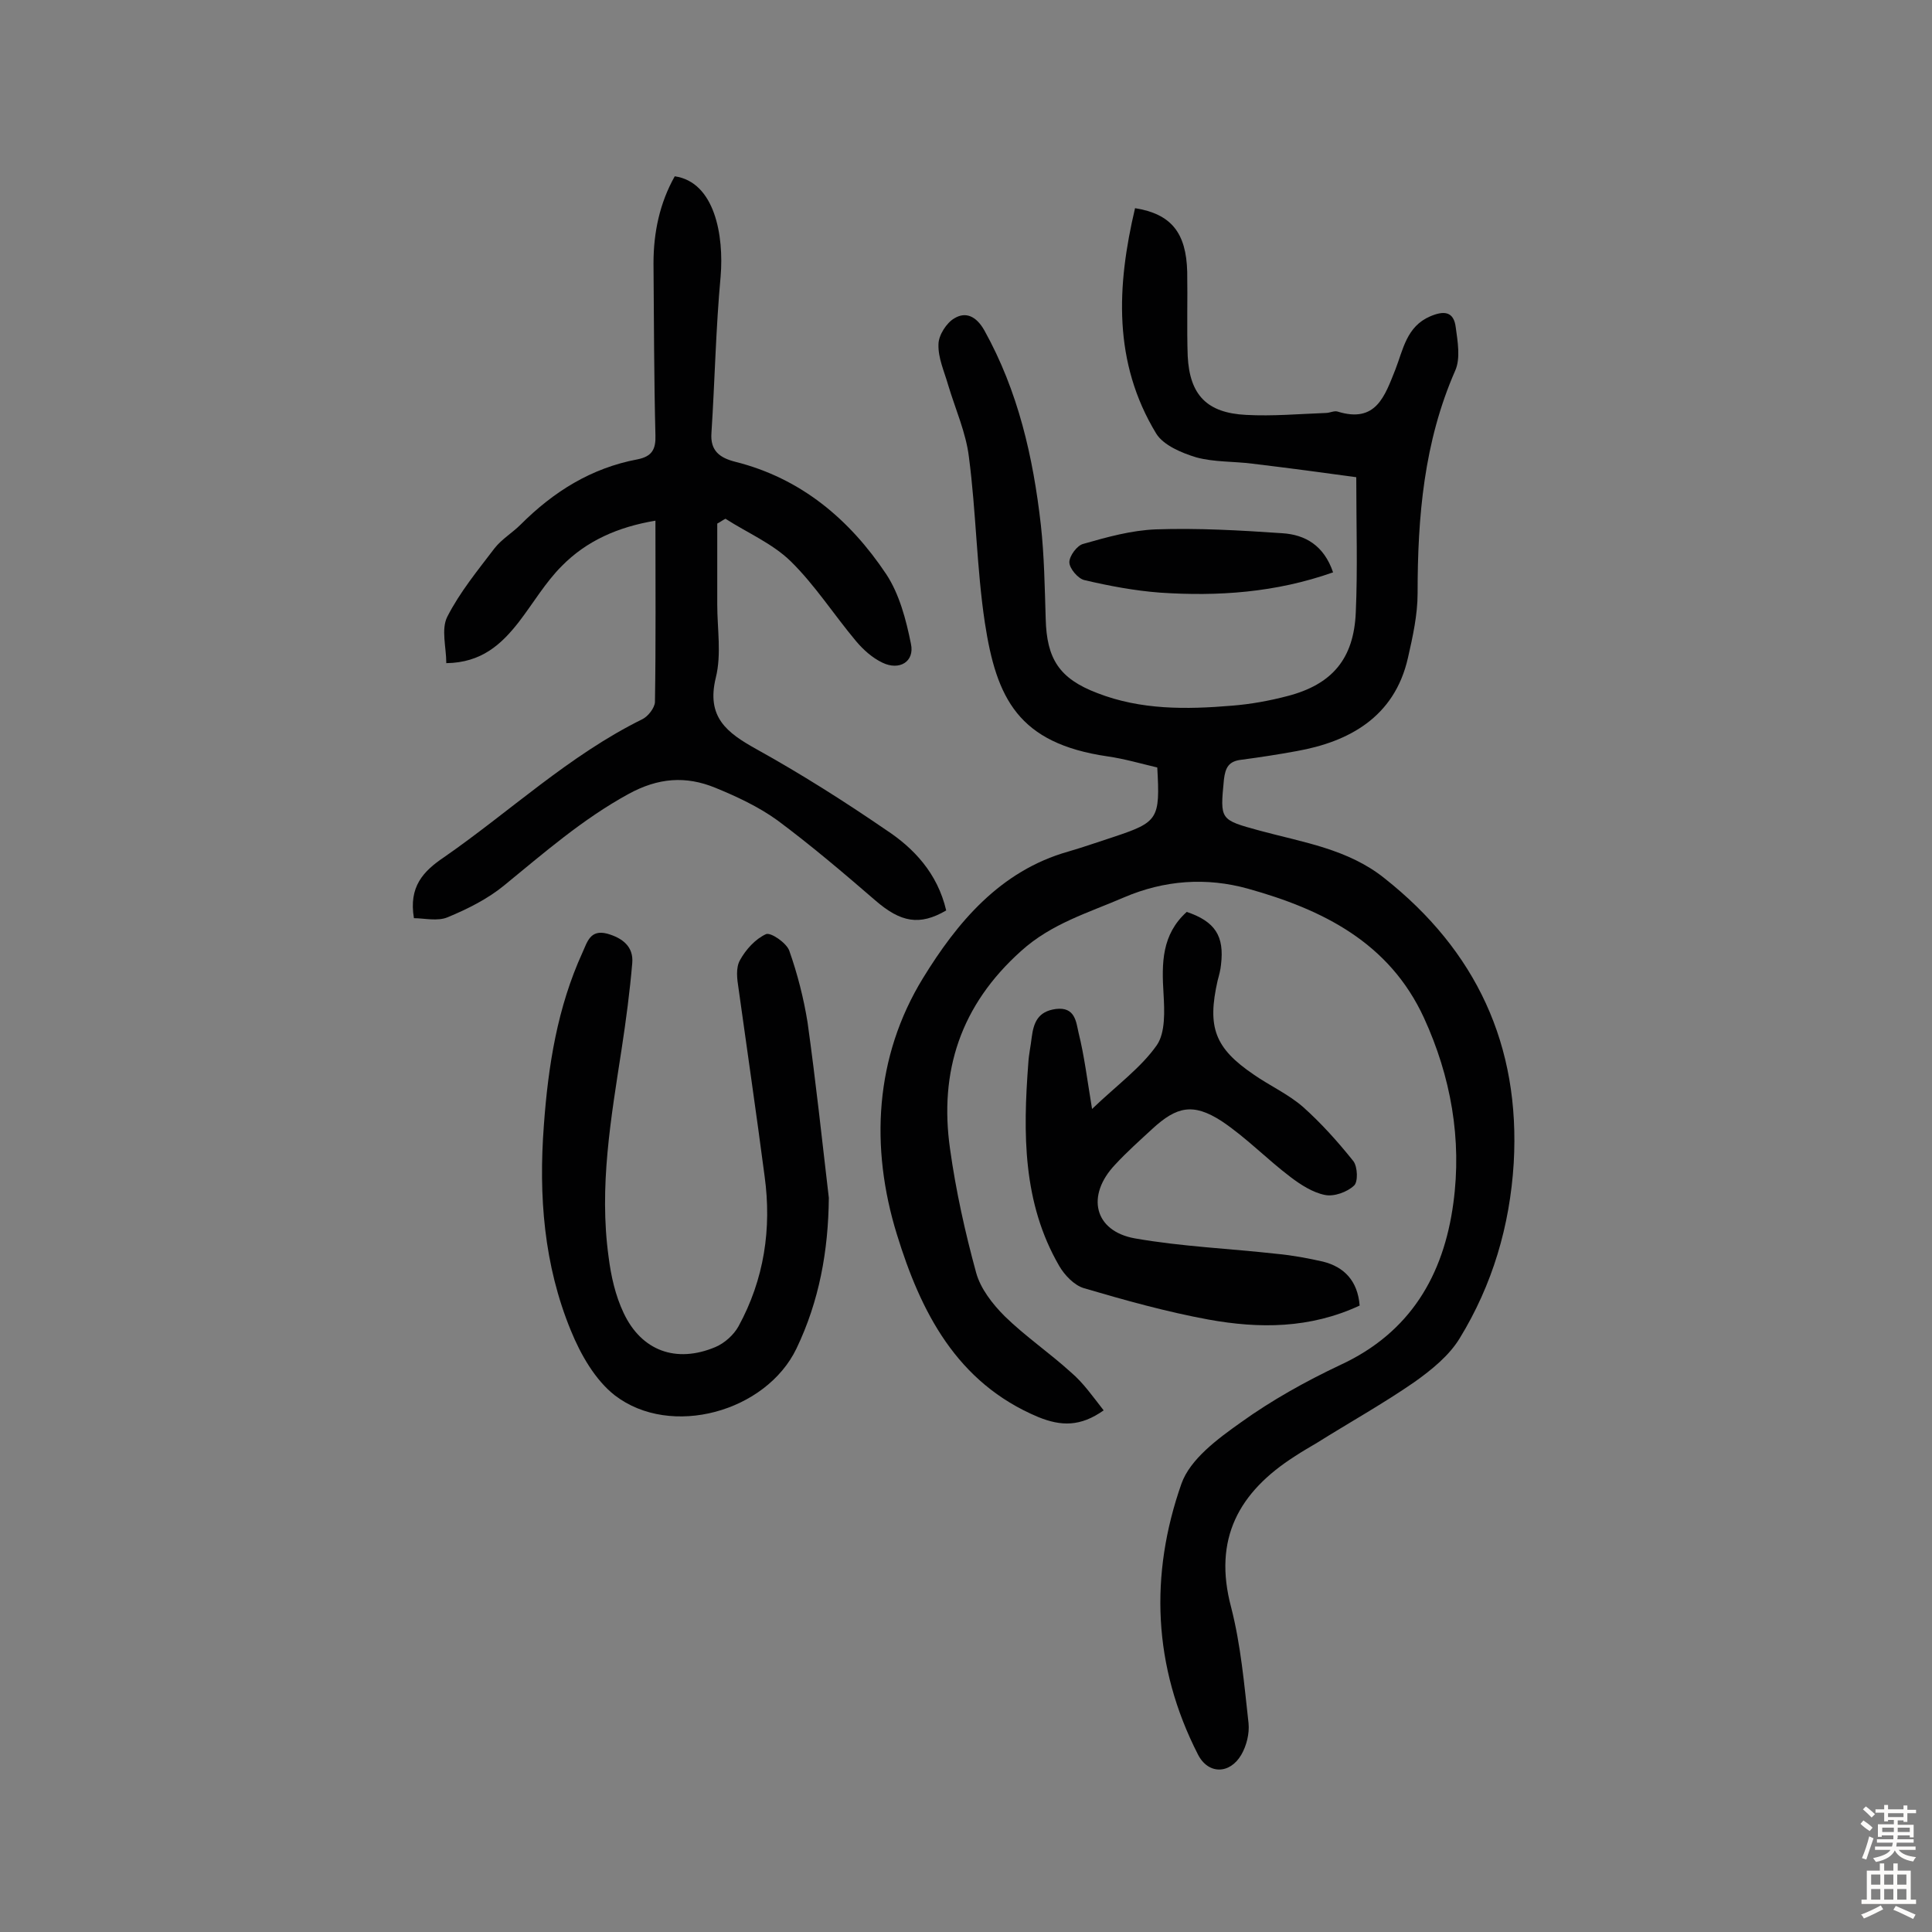 <svg enable-background="new 0 0 400 400" viewBox="0 0 400 400" xmlns="http://www.w3.org/2000/svg"><rect x="0" y="0" width="400" height="400" fill="#808080" stroke="none"/><g fill="#010102"><path d="m228.5 292c-4.8 3.4-8.8 3.3-13.5 1.4-17-7.1-24.4-21.9-29.3-37.8-5.6-18.1-4.6-36.8 5.4-53.1 7-11.4 15.9-22.2 30.1-26.2 3.1-.9 6.2-2 9.3-3 9.3-3.1 9.7-3.7 9.1-14.4-3.4-.8-6.8-1.8-10.3-2.3-18.5-2.7-23-12-25.4-27.7-1.7-11.3-1.8-22.9-3.3-34.3-.6-5-2.8-9.9-4.3-14.9-.8-2.8-2.1-5.6-2-8.4 0-1.9 1.7-4.5 3.3-5.4 2.3-1.4 4.5-.5 6.2 2.5 7 12.6 10.1 26.2 11.7 40.3.7 6.4.8 12.9 1 19.4.2 8.3 2.8 12.4 10.7 15.4 9 3.5 18.4 3.4 27.9 2.6 3.8-.3 7.7-1 11.5-2 9.2-2.4 13.7-7.7 14.1-17.3.4-9 .1-18.1.1-28-6.5-.9-14-1.9-21.5-2.8-3.9-.5-7.9-.3-11.6-1.3-3-.9-6.8-2.5-8.3-4.9-9-14.8-8.2-30.6-4.4-46.7 7.5 1.2 10.6 5.1 10.8 13.2.1 5.8-.1 11.6.1 17.4.4 8.1 4 11.8 12.1 12.2 5.5.3 11-.2 16.5-.4.8 0 1.7-.5 2.4-.3 8 2.5 9.8-3.2 12-8.7 1.6-4.1 2.3-8.9 7.2-11 2.8-1.2 4.9-1.1 5.3 2.3.4 2.9 1 6.4-.1 8.9-6.5 14.8-7.8 30.3-7.8 46.1 0 4.5-1 9-2 13.4-2.8 12.4-12.4 17.4-23 19.3-3.8.7-7.7 1.3-11.5 1.8-2.6.3-3.3 1.6-3.6 4.1-.8 8.4-.9 8.3 7.5 10.6 8.9 2.4 18.2 3.8 25.7 9.8 19 15 28.2 34.6 26.8 59-.8 13-4.4 25.2-11.2 36.3-2.2 3.6-5.8 6.5-9.3 9-6.5 4.5-13.5 8.4-20.2 12.6-1.5.9-3.1 1.8-4.6 2.8-11.6 7.4-17 17.1-13.2 31.3 2 7.8 2.7 15.9 3.6 24 .2 2.1-.4 4.6-1.5 6.5-2.4 4.1-6.9 4.1-9-.1-9.3-18.2-10-37.2-3.4-56 1.8-5.1 7.5-9.3 12.3-12.7 6.4-4.6 13.4-8.5 20.6-11.9 14.5-6.7 21.4-18.6 23.4-33.5 1.8-13.2-.5-26.2-6.1-38.4-7.2-15.6-21-22.4-36.4-26.7-8.6-2.4-17.3-1.8-25.7 1.8-7.4 3.2-15 5.4-21.3 11.1-12.5 11.2-17 24.9-14.7 41 1.2 8.6 3.1 17.2 5.4 25.6.9 3.3 3.4 6.5 5.9 9 4.3 4.2 9.3 7.6 13.7 11.6 2.6 2.2 4.6 5.1 6.8 7.9z"/><path d="m195.9 188.5c-5.5 3.2-9.4 2.5-14.7-2.1-6.6-5.7-13.3-11.4-20.3-16.6-3.9-2.8-8.4-4.9-12.8-6.7-6.1-2.5-11.8-2.1-18 1.3-9.5 5.2-17.5 12.2-25.7 18.9-3.4 2.8-7.6 4.9-11.7 6.6-2.1.9-4.9.2-7 .2-1.1-6.5 1.9-9.7 6.2-12.6 13.7-9.5 25.9-21.1 41.1-28.6 1.2-.6 2.5-2.3 2.6-3.5.2-12.3.1-24.7.1-37.6-7.8 1.3-14.3 4.2-19.4 9.4-3.4 3.4-5.9 7.7-8.9 11.6-3.6 4.6-7.7 8.4-15 8.5 0-3.3-1.1-7 .2-9.6 2.6-5.1 6.3-9.6 9.8-14.2 1.5-1.9 3.7-3.2 5.4-4.9 6.8-6.8 14.6-11.7 24.2-13.5 3-.6 3.8-2.1 3.7-5-.3-11.9-.3-23.7-.4-35.6 0-6.4 1.3-12.5 4.4-18 8.3 1.2 10.2 12.3 9.5 20.7-1 10.8-1.2 21.6-1.9 32.4-.3 3.8 1.8 5.2 4.9 6 13.6 3.4 23.7 11.9 31.3 23.3 2.7 4.1 4.1 9.4 5.1 14.4.8 3.7-2.4 5.6-5.9 3.9-2.1-1-4-2.7-5.5-4.5-4.6-5.5-8.5-11.6-13.5-16.5-3.8-3.7-9-5.9-13.5-8.8-.6.3-1.1.7-1.7 1v16.8c0 5 .9 10.3-.3 15.1-2 8.2 2.3 11.4 8.4 14.8 9.2 5.1 18.2 10.8 26.8 16.7 5.8 3.8 10.7 9 12.5 16.7z"/><path d="m171.6 248c-.1 11-2 21.4-6.7 31.2-6.3 13.1-26 18.6-37.6 9.7-4.1-3.2-7.1-8.5-9.1-13.4-5.6-13.6-6.7-27.9-5.6-42.5.9-12.4 2.8-24.4 8-35.8 1-2.2 1.6-4.8 5.1-3.9 3.2.9 5.5 2.7 5.2 6.1-.5 5.9-1.3 11.9-2.2 17.8-2.2 14.3-4.7 28.5-2.7 43 .5 4 1.4 8 3.1 11.6 3.7 7.9 10.9 10.5 19 7.1 1.9-.8 3.8-2.5 4.8-4.3 5.3-9.7 6.9-20.2 5.4-31.1-1.7-13-3.6-25.9-5.4-38.9-.3-1.9-.6-4.2.3-5.8 1.2-2.2 3.2-4.4 5.4-5.4 1-.4 4.2 1.8 4.8 3.4 1.7 4.8 3 9.9 3.8 14.9 1.7 12.2 3 24.3 4.4 36.3z"/><path d="m281.5 270.3c-10.3 4.8-20.8 4.8-31.3 2.9-8.7-1.6-17.3-4-25.8-6.5-2-.6-4-2.7-5.1-4.6-7.6-13.1-7.5-27.5-6.4-42 .1-1.8.5-3.5.7-5.3.4-3.1 1.3-5.4 5-5.9 4-.5 4.2 2.7 4.7 4.9 1.2 4.8 1.8 9.8 2.8 15.8 5.1-4.9 10.1-8.5 13.4-13.2 1.8-2.6 1.6-7.1 1.4-10.6-.4-6.4-.4-12.3 4.8-17 5.9 2 7.8 5 7.1 10.9-.1 1.1-.4 2.2-.7 3.3-2.2 9.7-.6 14 7.5 19.5 3.3 2.3 7.1 4 10.2 6.7 3.8 3.4 7.2 7.2 10.4 11.2.9 1.2 1 4.4.1 5.1-1.4 1.3-4.1 2.3-6 1.9-2.5-.5-5-2.1-7.1-3.7-4.9-3.7-9.2-8.2-14.3-11.6-5.9-3.8-9.3-3-14.3 1.6-2.6 2.4-5.3 4.8-7.7 7.4-6.1 6.4-4.4 13.8 4.1 15.3 9.7 1.7 19.6 2.1 29.4 3.2 3.2.3 6.4.9 9.5 1.6 4.4 1.1 7.2 4 7.6 9.1z"/><path d="m276 118.5c-11.9 4.2-23.8 5-35.8 4.2-5.3-.4-10.6-1.4-15.7-2.6-1.3-.3-3.1-2.4-3.1-3.7s1.6-3.5 2.9-3.8c4.9-1.4 9.9-2.8 15-3 8.7-.3 17.5.2 26.2.8 4.7.3 8.6 2.5 10.5 8.1z"/></g><path d="m385.2 377.6.6-.7c.6.4 1.3.9 1.9 1.5l-.6.7c-.8-.5-1.4-1-1.9-1.5zm.3 7.1c.6-1.4 1.1-2.9 1.5-4.5.3.1.6.3.9.4-.5 1.4-1 2.9-1.5 4.4zm.2-10.1.6-.6c.7.5 1.3 1.1 1.9 1.6l-.7.7c-.6-.6-1.2-1.2-1.8-1.7zm8.4-.8h.8v.9h1.8v.7h-1.8v1.8h-.8v-.3h-1.2v.9h3.3v2.6h-.8v-.4h-2.5c0 .3 0 .6-.1.8h3.4v.7h-3.5c0 .3-.1.6-.1.8h4v.7h-3.5c.7.9 1.9 1.3 3.6 1.5-.2.2-.4.5-.6.9-1.9-.3-3.2-1.1-3.8-2.3-.5 1.1-1.8 2-3.9 2.4-.2-.3-.4-.5-.6-.8 1.9-.4 3.1-.9 3.6-1.7h-3.2v-.7h3.5c.1-.2.1-.5.2-.8h-3.3v-.7h3.4c0-.2 0-.5 0-.8h-2.4v.3h-.8v-2.6h3.3v-.9h-1.2v.3h-.8v-1.8h-1.8v-.7h1.8v-.9h.8v.9h3.2zm-4.4 5.5h2.4c0-.3 0-.6 0-.9h-2.4zm1.2-3.1h3.2v-.8h-3.2zm4.4 2.2h-2.4v.9h2.5v-.9z" fill="#fcfbfa"/><path d="m389.2 385.8h.9v1.5h1.9v-1.5h.9v1.5h2.7v6h1.1v.9h-11.3v-.9h1.1v-6h2.7zm.2 8.7.5.8c-1.2.6-2.5 1.3-4 1.9-.2-.3-.3-.6-.6-.8 1.6-.6 3-1.3 4.1-1.9zm-2-4.3h1.9v-2.1h-1.9zm0 3.1h1.9v-2.2h-1.9zm2.7-3.1h1.9v-2.1h-1.9zm0 3.1h1.9v-2.2h-1.9zm2.4 1.3c1.4.6 2.7 1.2 4.1 1.8l-.5.9c-1.5-.7-2.8-1.4-4.1-1.9zm2.2-6.5h-1.9v2.1h1.9zm-1.9 5.2h1.9v-2.2h-1.9z" fill="#fcfbfa"/></svg>